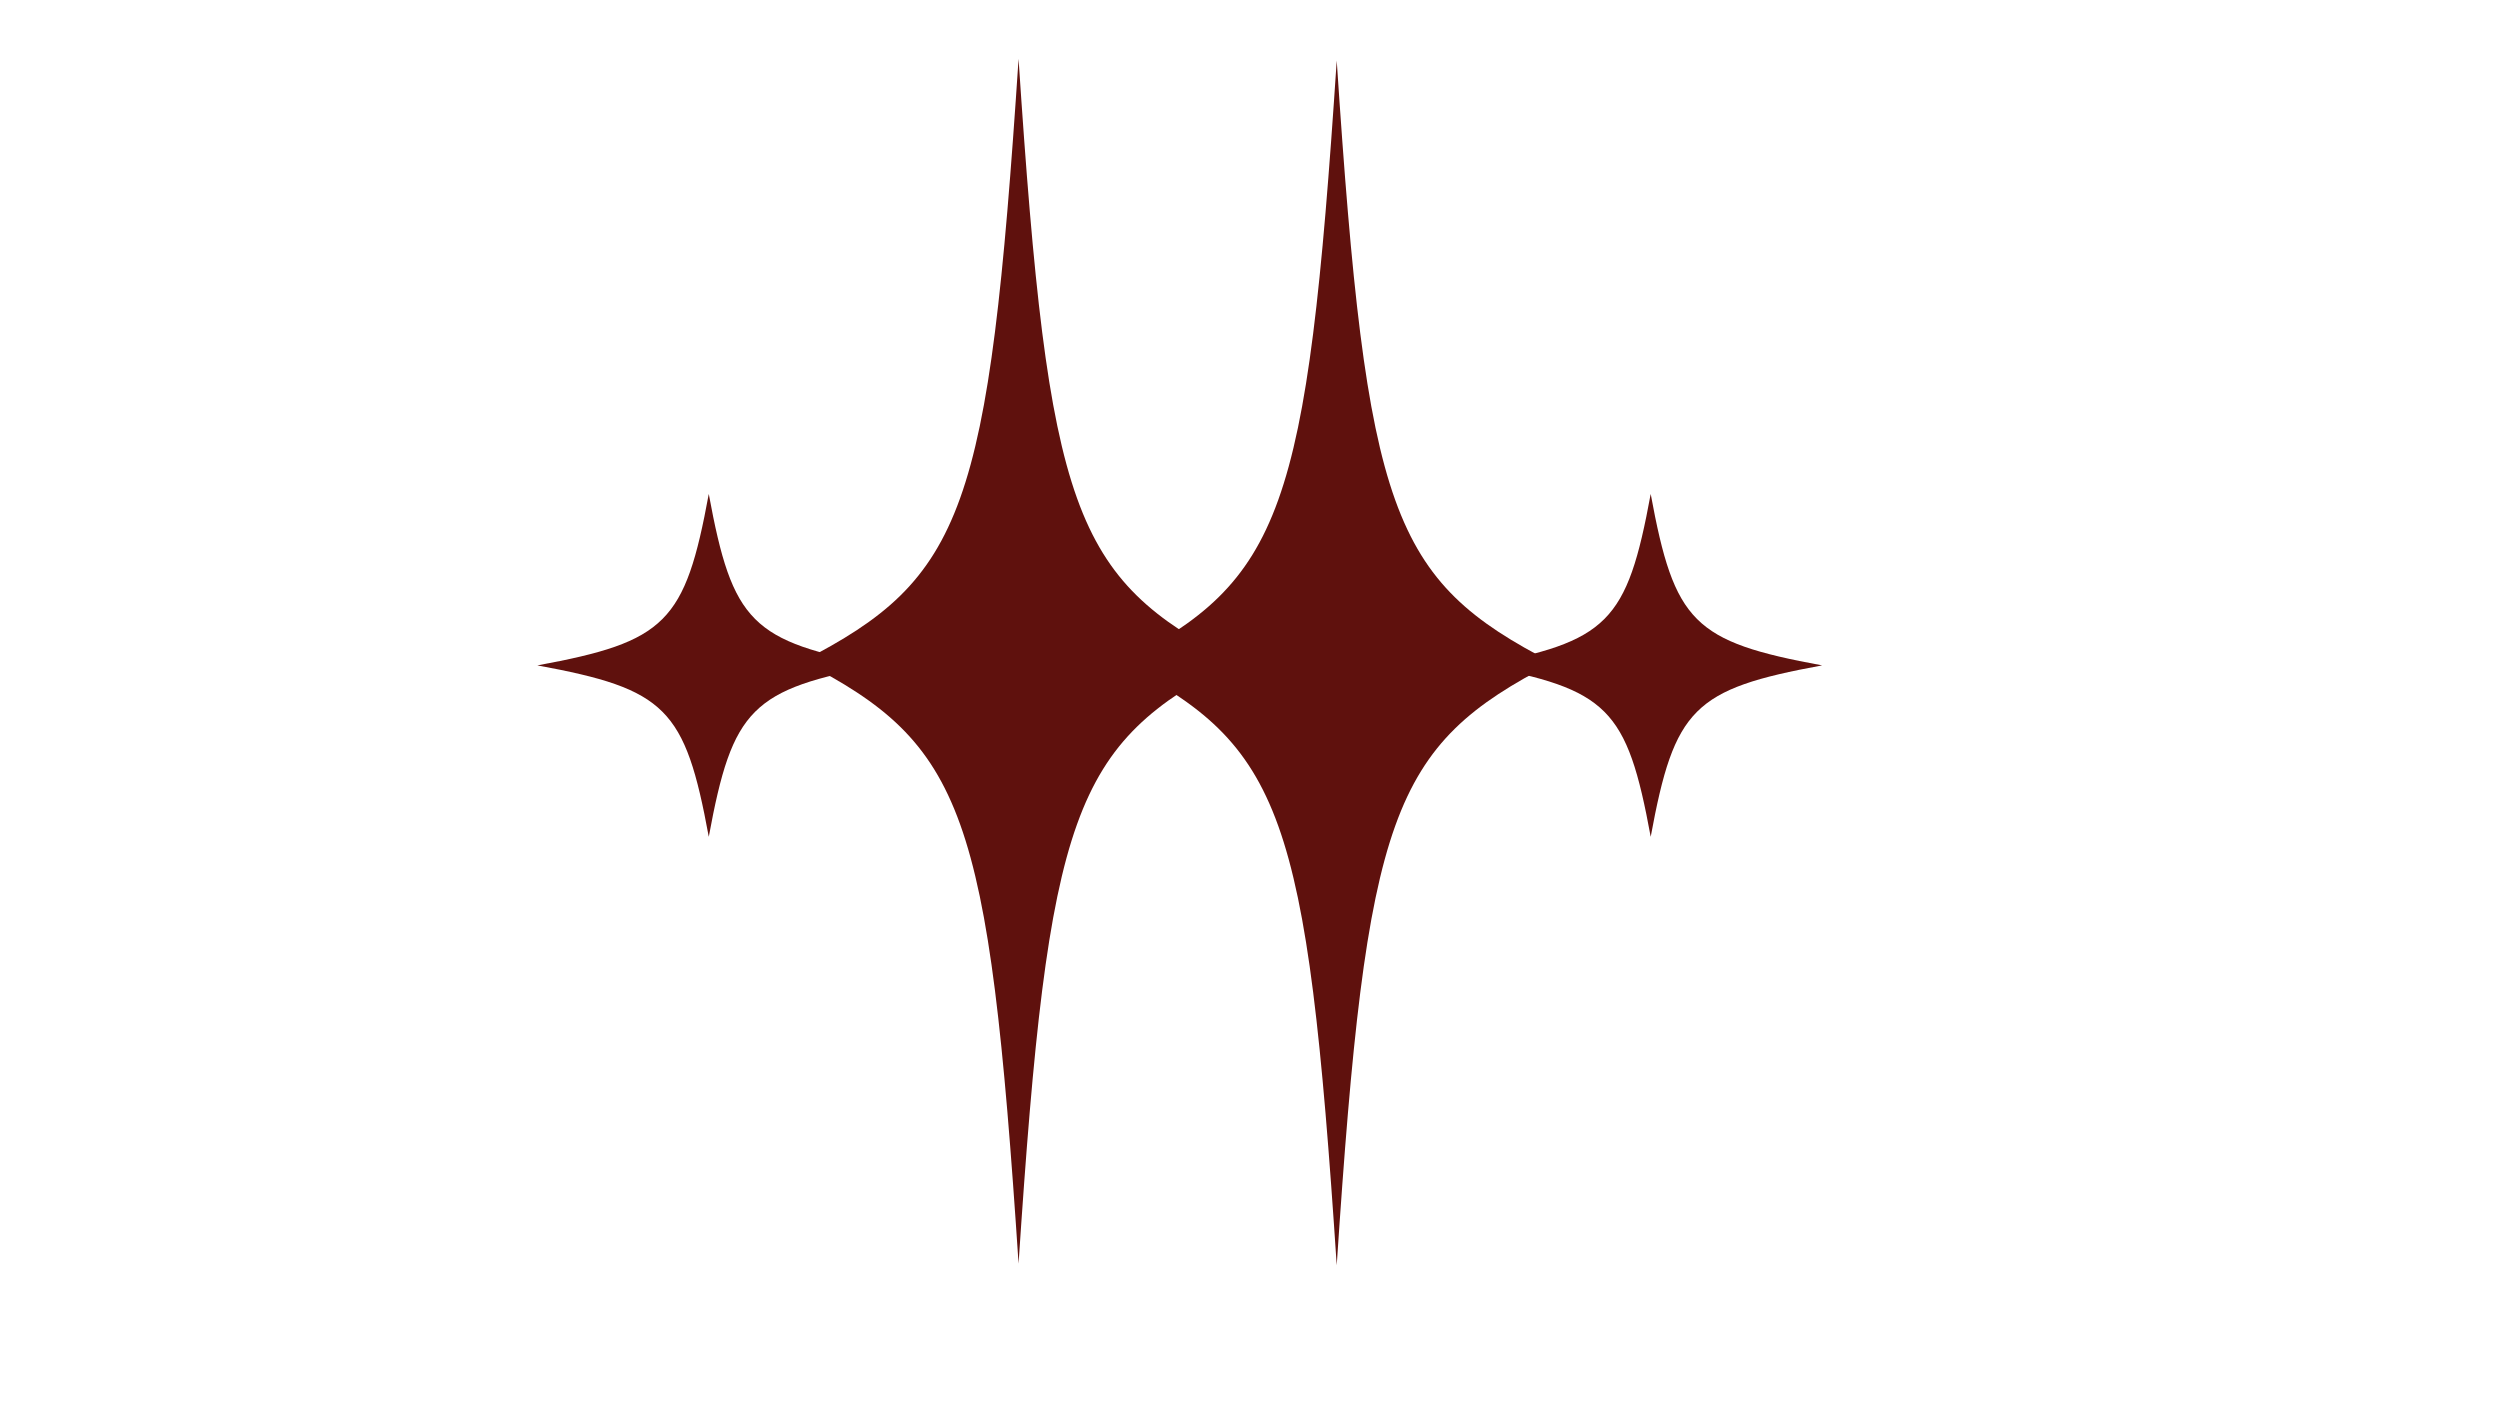 <svg xmlns="http://www.w3.org/2000/svg" xmlns:xlink="http://www.w3.org/1999/xlink" width="1920" zoomAndPan="magnify" viewBox="0 0 1440 810" height="1080" preserveAspectRatio="xMidYMid meet" version="1.0"><defs><clipPath id="c57349026f"><path d="M 462 33.508 L 712 33.508 L 712 728 L 462 728 Z M 462 33.508 " clip-rule="nonzero"/></clipPath><clipPath id="db3a2368bd"><path d="M 645 34 L 895 34 L 895 728.758 L 645 728.758 Z M 645 34 " clip-rule="nonzero"/></clipPath><clipPath id="e433cf5418"><path d="M 852 284 L 1049.762 284 L 1049.762 483 L 852 483 Z M 852 284 " clip-rule="nonzero"/></clipPath><clipPath id="dcec4776b4"><path d="M 309.512 284 L 507 284 L 507 483 L 309.512 483 Z M 309.512 284 " clip-rule="nonzero"/></clipPath></defs><g clip-path="url(#c57349026f)"><path fill="#5f110d" d="M 711.199 380.891 C 617.84 428.793 603.895 467.617 586.691 727.84 C 569.492 467.617 555.586 428.793 462.188 380.891 C 555.547 332.984 569.492 294.164 586.691 33.941 C 603.895 294.121 617.84 332.984 711.199 380.891 Z M 711.199 380.891 " fill-opacity="1" fill-rule="nonzero"/></g><g clip-path="url(#db3a2368bd)"><path fill="#5f110d" d="M 894.457 381.855 C 801.102 429.758 787.156 468.582 769.953 728.805 C 752.754 468.582 738.848 429.758 645.449 381.855 C 738.809 333.949 752.754 295.129 769.953 34.906 C 787.156 295.086 801.059 333.949 894.457 381.855 Z M 894.457 381.855 " fill-opacity="1" fill-rule="nonzero"/></g><g clip-path="url(#e433cf5418)"><path fill="#5f110d" d="M 1049.547 383.262 C 975.48 396.887 964.426 407.938 950.805 482.004 C 937.18 407.938 926.129 396.887 852.059 383.262 C 926.125 369.637 937.18 358.586 950.805 284.516 C 964.426 358.586 975.48 369.637 1049.547 383.262 Z M 1049.547 383.262 " fill-opacity="1" fill-rule="nonzero"/></g><g clip-path="url(#dcec4776b4)"><path fill="#5f110d" d="M 507 383.262 C 432.93 396.887 421.879 407.938 408.254 482.004 C 394.629 407.938 383.578 396.887 309.512 383.262 C 383.578 369.637 394.629 358.586 408.254 284.516 C 421.879 358.586 432.93 369.637 507 383.262 Z M 507 383.262 " fill-opacity="1" fill-rule="nonzero"/></g></svg>